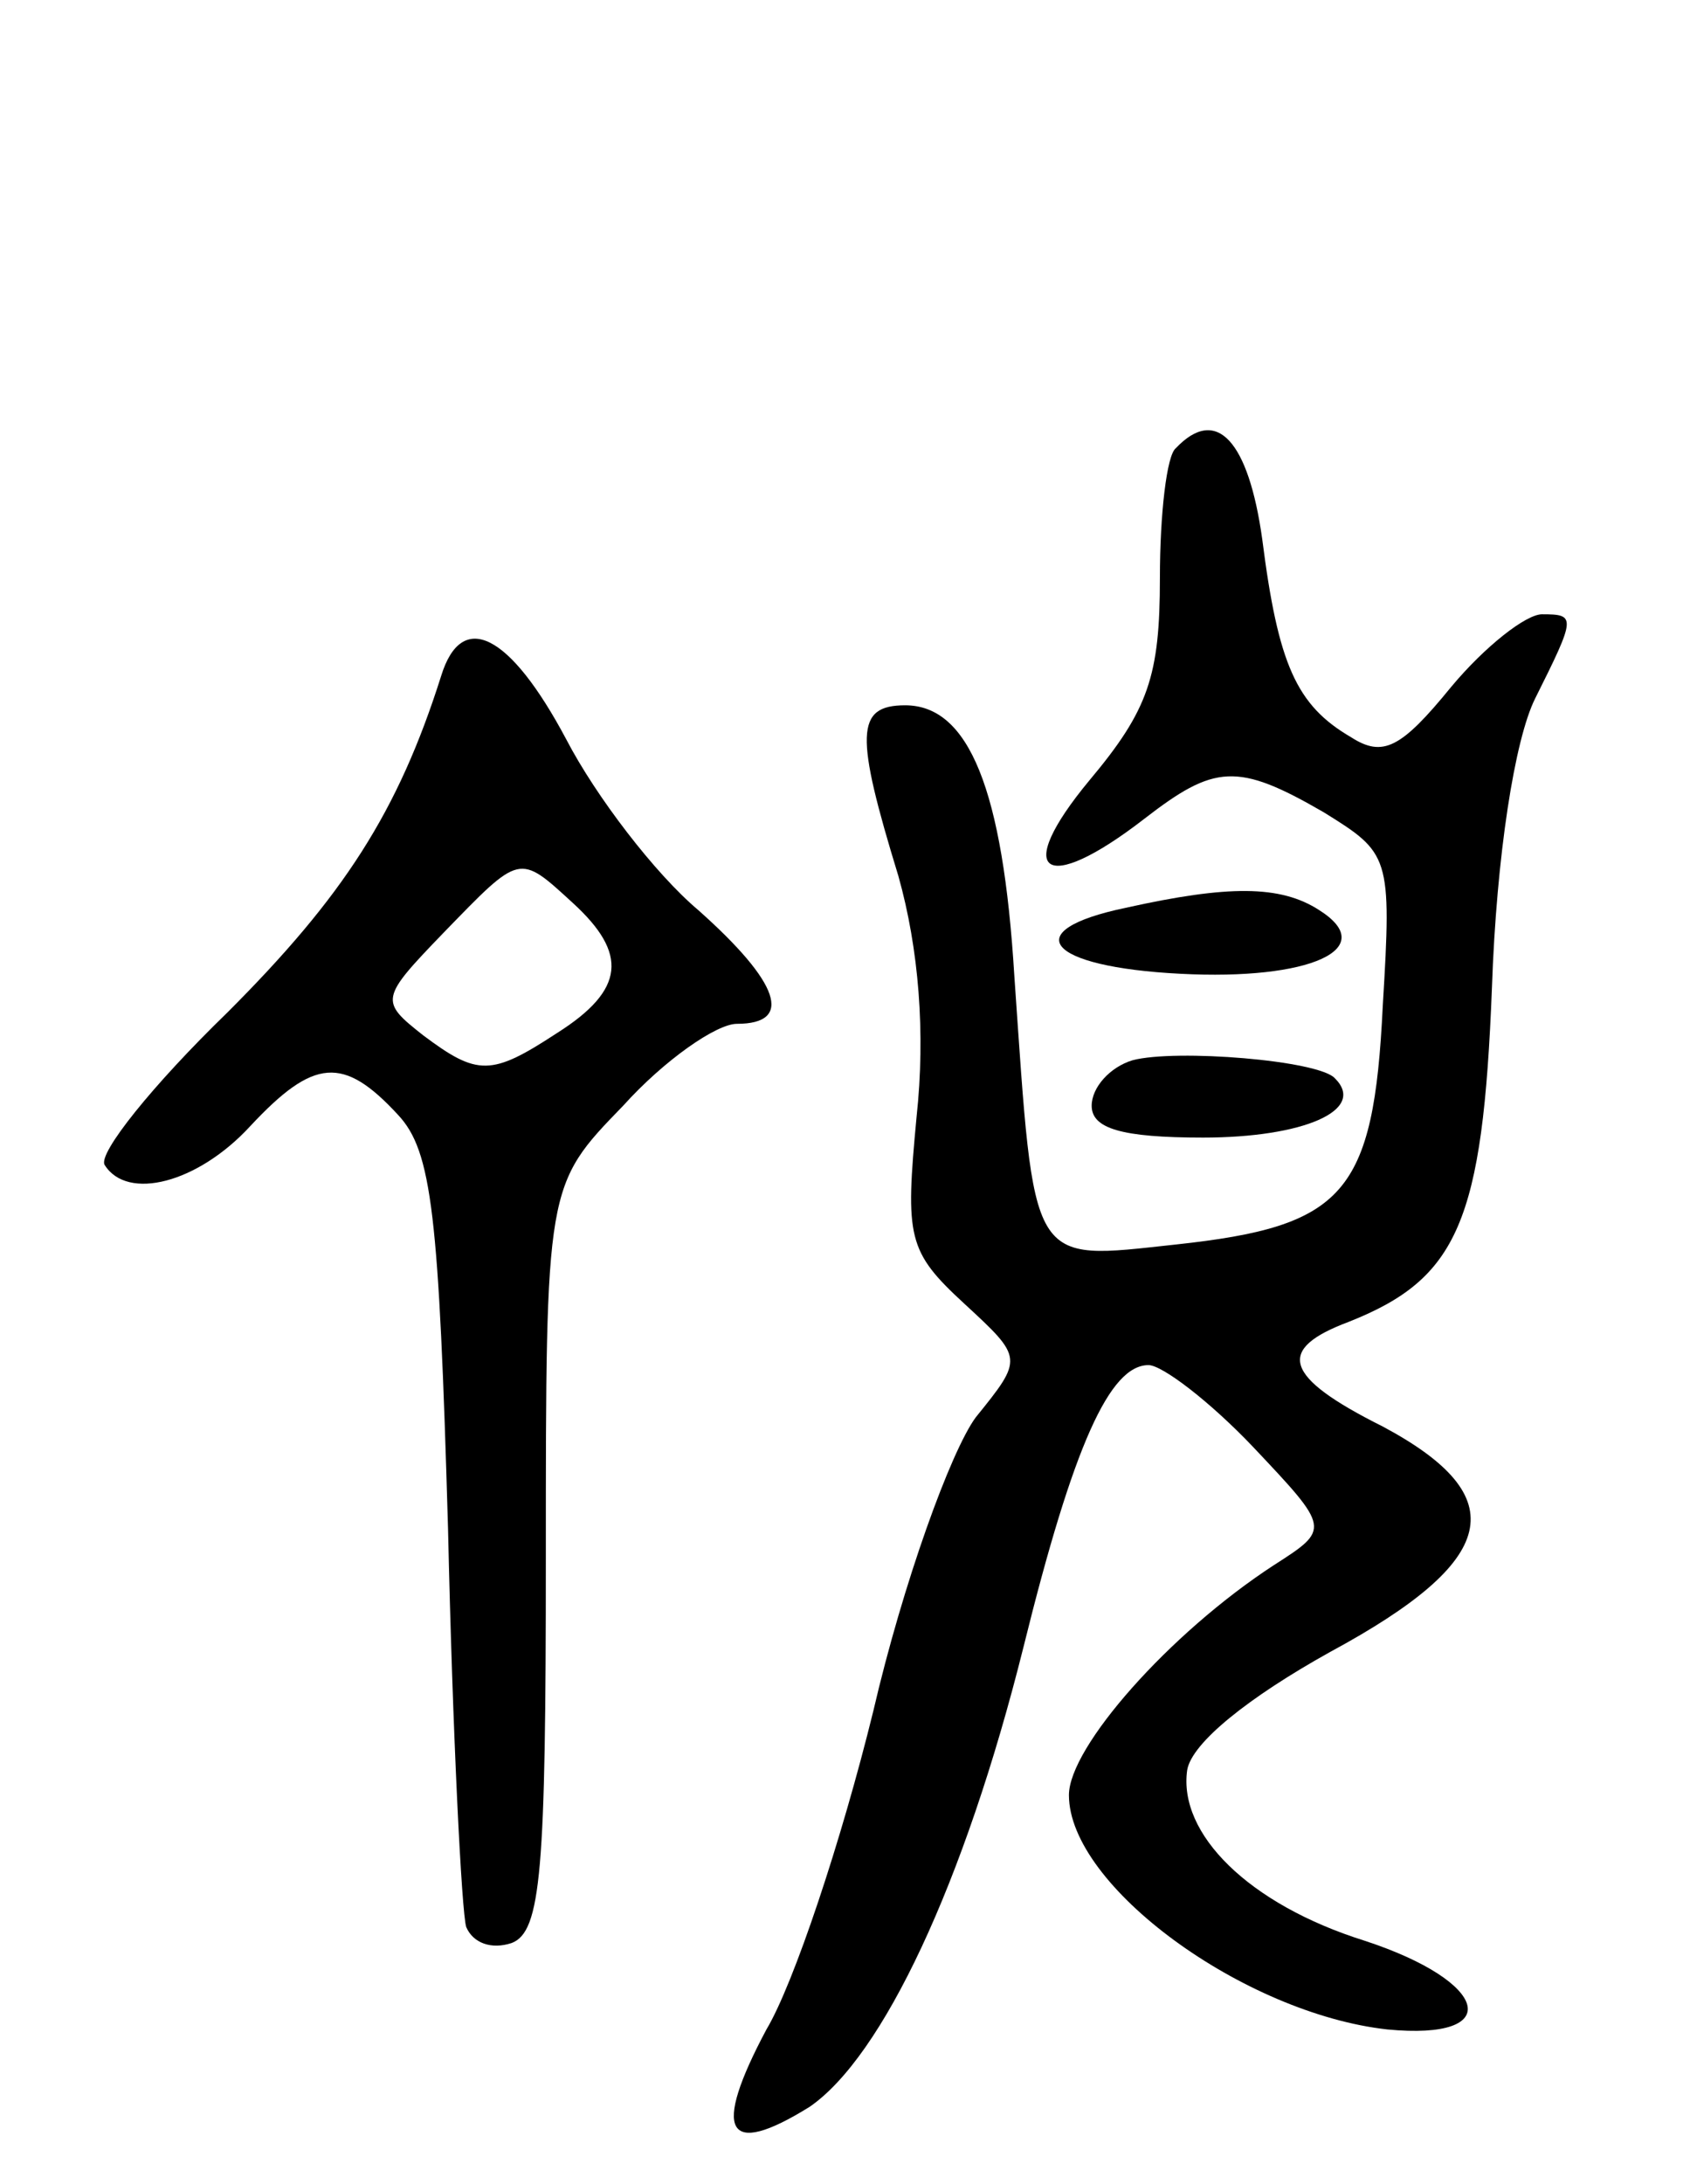 <svg version="1.0" xmlns="http://www.w3.org/2000/svg"
 width="74pt" height="96pt" viewBox="0 0 74 96"
 preserveAspectRatio="xMidYMid meet">
<g transform="translate(0,96) scale(0.1,-0.1)"
fill="#000000" stroke="none">
<path d="M517 763 c-4 -3 -7 -29 -7 -57 0 -43 -5 -58 -31 -89 -34 -41 -20 -51
24 -17 31 24 41 25 79 3 29 -18 30 -19 26 -85 -4 -83 -17 -97 -91 -105 -65 -7
-62 -11 -71 118 -5 82 -20 119 -48 119 -22 0 -22 -13 -3 -75 9 -32 12 -69 8
-106 -5 -53 -4 -59 21 -82 26 -24 26 -24 5 -50 -11 -15 -32 -73 -45 -129 -14
-57 -35 -120 -47 -140 -24 -45 -18 -57 19 -34 32 22 68 98 94 202 22 89 38
124 55 124 6 0 27 -16 46 -36 34 -36 34 -36 9 -52 -46 -30 -90 -80 -90 -101 0
-40 77 -96 140 -103 52 -5 45 21 -10 39 -51 16 -82 47 -78 75 2 12 27 32 63
52 74 40 81 68 23 99 -44 22 -47 34 -15 46 48 19 59 44 63 147 2 58 10 109 19
127 18 36 18 37 3 37 -7 0 -25 -14 -40 -32 -22 -27 -30 -31 -44 -22 -24 14
-32 32 -39 87 -6 43 -20 59 -38 40z"/>
<path d="M194 663 c-19 -60 -43 -97 -94 -148 -33 -32 -57 -62 -54 -67 10 -16
41 -8 64 17 28 30 41 31 65 5 15 -16 18 -44 22 -182 2 -90 6 -169 8 -175 3 -7
11 -10 20 -7 13 5 15 32 15 169 0 164 0 164 34 199 18 20 41 36 50 36 25 0 19
18 -17 50 -19 16 -45 50 -58 75 -25 47 -46 57 -55 28z m58 -100 c24 -22 23
-38 -7 -57 -29 -19 -35 -19 -59 -1 -19 15 -19 16 9 45 34 35 33 35 57 13z"/>
<path d="M495 561 c-48 -10 -35 -26 24 -29 57 -3 88 11 61 28 -17 11 -40 11
-85 1z"/>
<path d="M498 494 c-10 -3 -18 -12 -18 -20 0 -10 13 -14 49 -14 44 0 72 12 58
26 -7 8 -70 13 -89 8z"/>
</g>
</svg>
